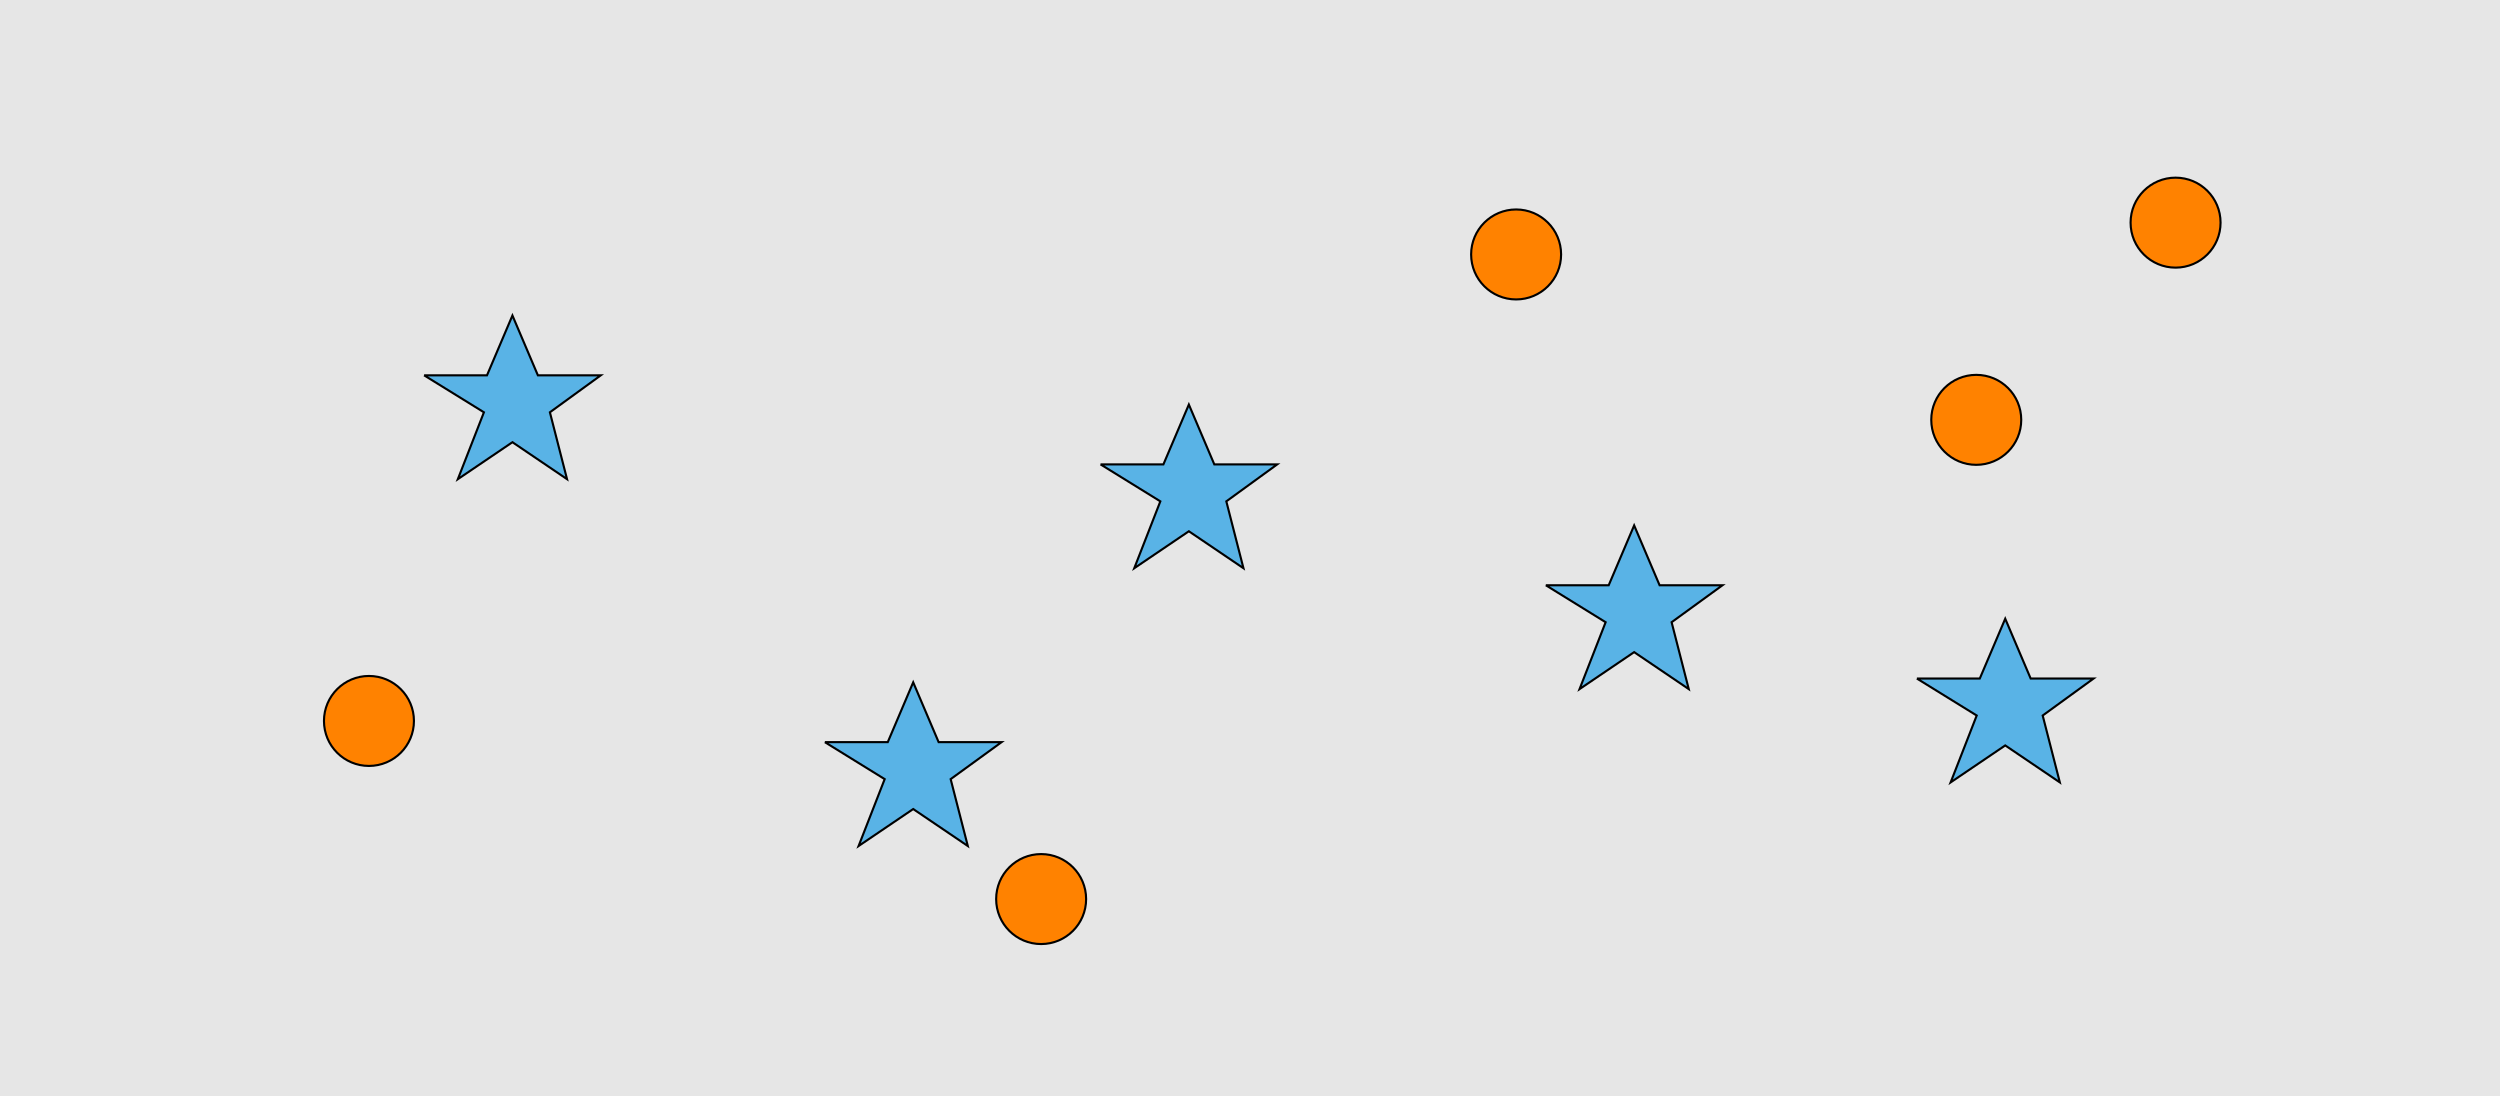 <?xml version="1.0" encoding="UTF-8"?>
<svg xmlns="http://www.w3.org/2000/svg" xmlns:xlink="http://www.w3.org/1999/xlink" width="1179pt" height="517pt" viewBox="0 0 1179 517" version="1.1">
<g id="surface181">
<rect x="0" y="0" width="1179" height="517" style="fill:rgb(90%,90%,90%);fill-opacity:1;stroke:none;"/>
<path style="fill-rule:nonzero;fill:rgb(35%,70%,90%);fill-opacity:1;stroke-width:1;stroke-linecap:butt;stroke-linejoin:miter;stroke:rgb(0%,0%,0%);stroke-opacity:1;stroke-miterlimit:10;" d="M 200 177 L 229.664 177 L 241.664 148.785 L 253.664 177 L 283.332 177 L 259.332 194.438 L 267.418 225.98 L 241.664 208.543 L 215.914 225.98 L 228.215 194.438 L 200 177 "/>
<path style="fill-rule:nonzero;fill:rgb(35%,70%,90%);fill-opacity:1;stroke-width:1;stroke-linecap:butt;stroke-linejoin:miter;stroke:rgb(0%,0%,0%);stroke-opacity:1;stroke-miterlimit:10;" d="M 389 350 L 418.664 350 L 430.664 321.785 L 442.664 350 L 472.332 350 L 448.332 367.438 L 456.418 398.98 L 430.664 381.543 L 404.914 398.98 L 417.215 367.438 L 389 350 "/>
<path style="fill-rule:nonzero;fill:rgb(35%,70%,90%);fill-opacity:1;stroke-width:1;stroke-linecap:butt;stroke-linejoin:miter;stroke:rgb(0%,0%,0%);stroke-opacity:1;stroke-miterlimit:10;" d="M 729 276 L 758.664 276 L 770.664 247.785 L 782.664 276 L 812.332 276 L 788.332 293.438 L 796.418 324.98 L 770.664 307.543 L 744.914 324.98 L 757.215 293.438 L 729 276 "/>
<path style="fill-rule:nonzero;fill:rgb(35%,70%,90%);fill-opacity:1;stroke-width:1;stroke-linecap:butt;stroke-linejoin:miter;stroke:rgb(0%,0%,0%);stroke-opacity:1;stroke-miterlimit:10;" d="M 904 320 L 933.664 320 L 945.664 291.785 L 957.664 320 L 987.332 320 L 963.332 337.438 L 971.418 368.98 L 945.664 351.543 L 919.914 368.98 L 932.215 337.438 L 904 320 "/>
<path style="fill-rule:nonzero;fill:rgb(35%,70%,90%);fill-opacity:1;stroke-width:1;stroke-linecap:butt;stroke-linejoin:miter;stroke:rgb(0%,0%,0%);stroke-opacity:1;stroke-miterlimit:10;" d="M 519 219 L 548.664 219 L 560.664 190.785 L 572.664 219 L 602.332 219 L 578.332 236.438 L 586.418 267.98 L 560.664 250.543 L 534.914 267.98 L 547.215 236.438 L 519 219 "/>
<path style="fill-rule:nonzero;fill:rgb(100%,51%,0%);fill-opacity:1;stroke-width:1;stroke-linecap:butt;stroke-linejoin:miter;stroke:rgb(0%,0%,0%);stroke-opacity:1;stroke-miterlimit:10;" d="M 195.215 340 C 195.215 351.715 185.715 361.215 174 361.215 C 162.285 361.215 152.785 351.715 152.785 340 C 152.785 328.285 162.285 318.785 174 318.785 C 185.715 318.785 195.215 328.285 195.215 340 "/>
<path style="fill-rule:nonzero;fill:rgb(100%,51%,0%);fill-opacity:1;stroke-width:1;stroke-linecap:butt;stroke-linejoin:miter;stroke:rgb(0%,0%,0%);stroke-opacity:1;stroke-miterlimit:10;" d="M 953.215 198 C 953.215 209.715 943.715 219.215 932 219.215 C 920.285 219.215 910.785 209.715 910.785 198 C 910.785 186.285 920.285 176.785 932 176.785 C 943.715 176.785 953.215 186.285 953.215 198 "/>
<path style="fill-rule:nonzero;fill:rgb(100%,51%,0%);fill-opacity:1;stroke-width:1;stroke-linecap:butt;stroke-linejoin:miter;stroke:rgb(0%,0%,0%);stroke-opacity:1;stroke-miterlimit:10;" d="M 1047.215 105 C 1047.215 116.715 1037.715 126.215 1026 126.215 C 1014.285 126.215 1004.785 116.715 1004.785 105 C 1004.785 93.285 1014.285 83.785 1026 83.785 C 1037.715 83.785 1047.215 93.285 1047.215 105 "/>
<path style="fill-rule:nonzero;fill:rgb(100%,51%,0%);fill-opacity:1;stroke-width:1;stroke-linecap:butt;stroke-linejoin:miter;stroke:rgb(0%,0%,0%);stroke-opacity:1;stroke-miterlimit:10;" d="M 512.215 424 C 512.215 435.715 502.715 445.215 491 445.215 C 479.285 445.215 469.785 435.715 469.785 424 C 469.785 412.285 479.285 402.785 491 402.785 C 502.715 402.785 512.215 412.285 512.215 424 "/>
<path style="fill-rule:nonzero;fill:rgb(100%,51%,0%);fill-opacity:1;stroke-width:1;stroke-linecap:butt;stroke-linejoin:miter;stroke:rgb(0%,0%,0%);stroke-opacity:1;stroke-miterlimit:10;" d="M 736.215 120 C 736.215 131.715 726.715 141.215 715 141.215 C 703.285 141.215 693.785 131.715 693.785 120 C 693.785 108.285 703.285 98.785 715 98.785 C 726.715 98.785 736.215 108.285 736.215 120 "/>
</g>
</svg>
